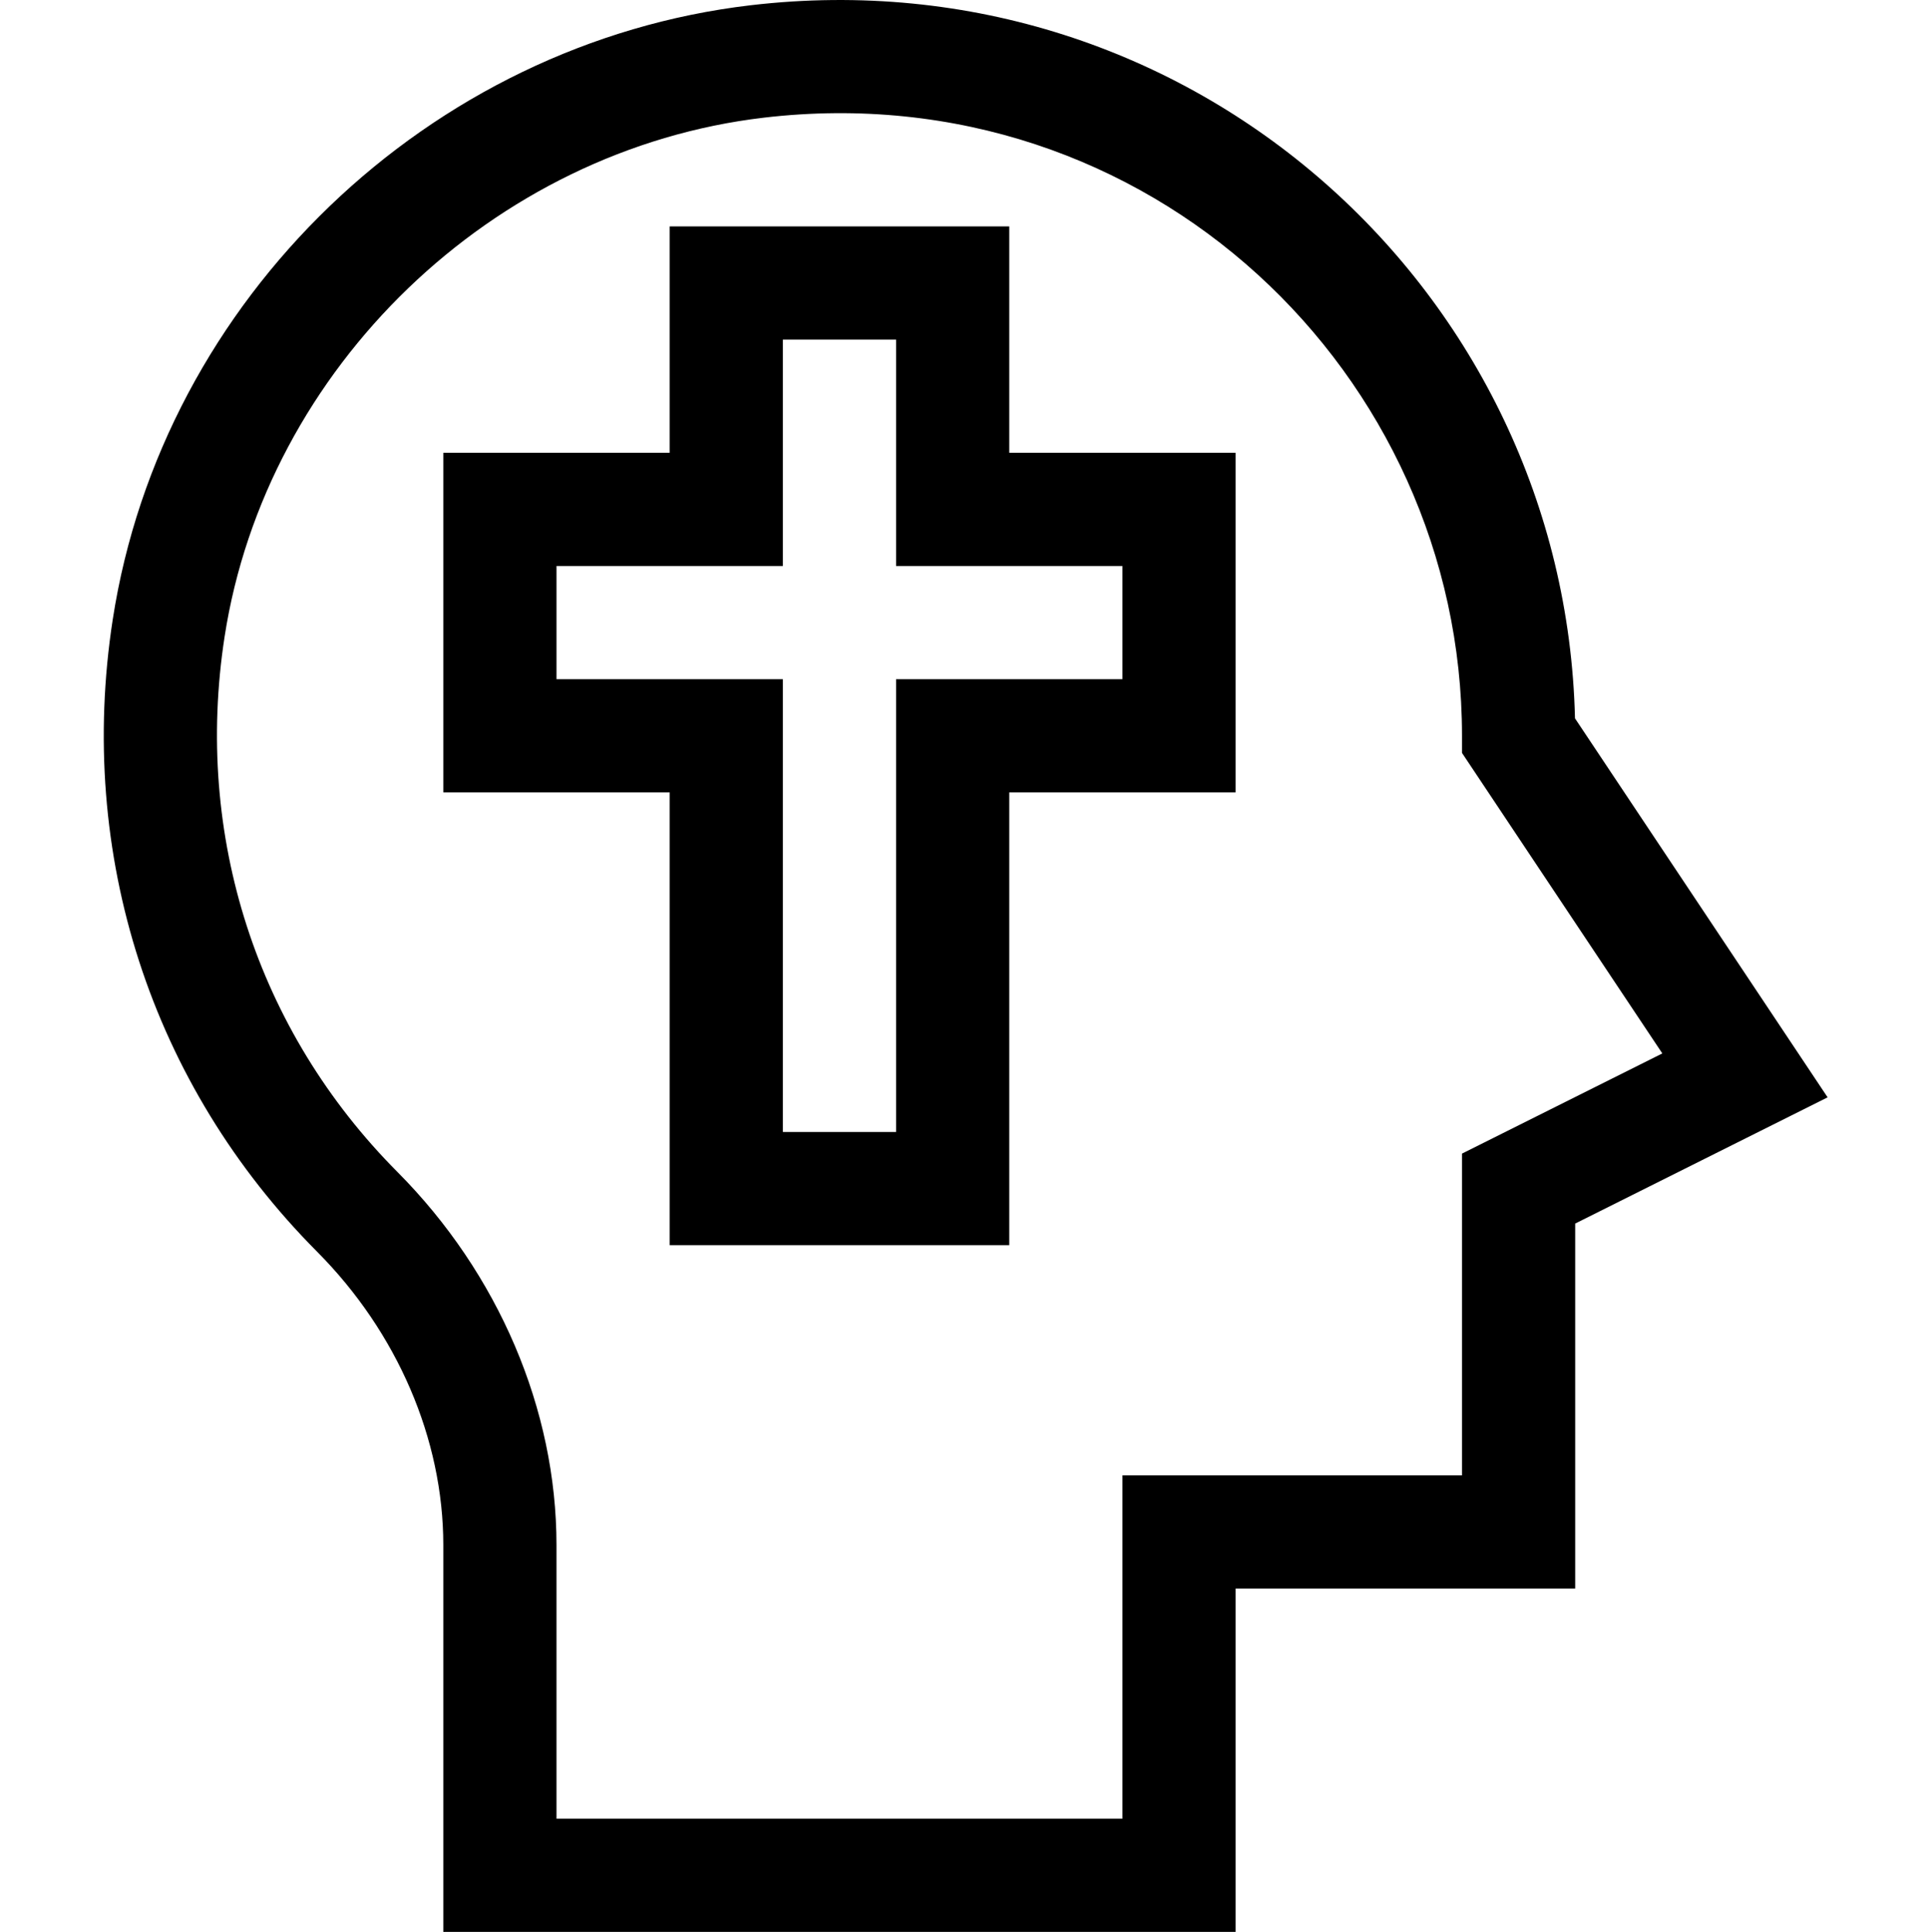 <svg viewBox="-27 0 511 511.998" xmlns="http://www.w3.org/2000/svg"><path d="m150.492 330h90v-120h60v-89.996h-60v-60h-90v60h-60v89.996h60zm-30-150v-29.996h60v-60h30v60h60v29.996h-60v120h-30v-120zm0 0"/><path d="m90.492 409.457v102.543h210v-91h90v-96.73l66.902-33.449-66.957-100.441c-2.691-113-101.621-202.711-218.484-188.988-85.211 10-155.949 77.723-169.074 162.797-9.602 62.23 10.145 123.301 54.18 167.555 21.246 21.355 33.434 49.68 33.434 77.715zm-57.969-240.695c11-71.289 71.109-129.148 142.926-137.578 102.074-11.984 185.043 67.996 185.043 163.816v4.543l53.094 79.641-53.094 26.547v85.27h-90v91h-150v-72.539c0-35.906-15.371-71.945-42.168-98.879-37.238-37.422-53.93-89.113-45.801-141.82zm0 0"/></svg>